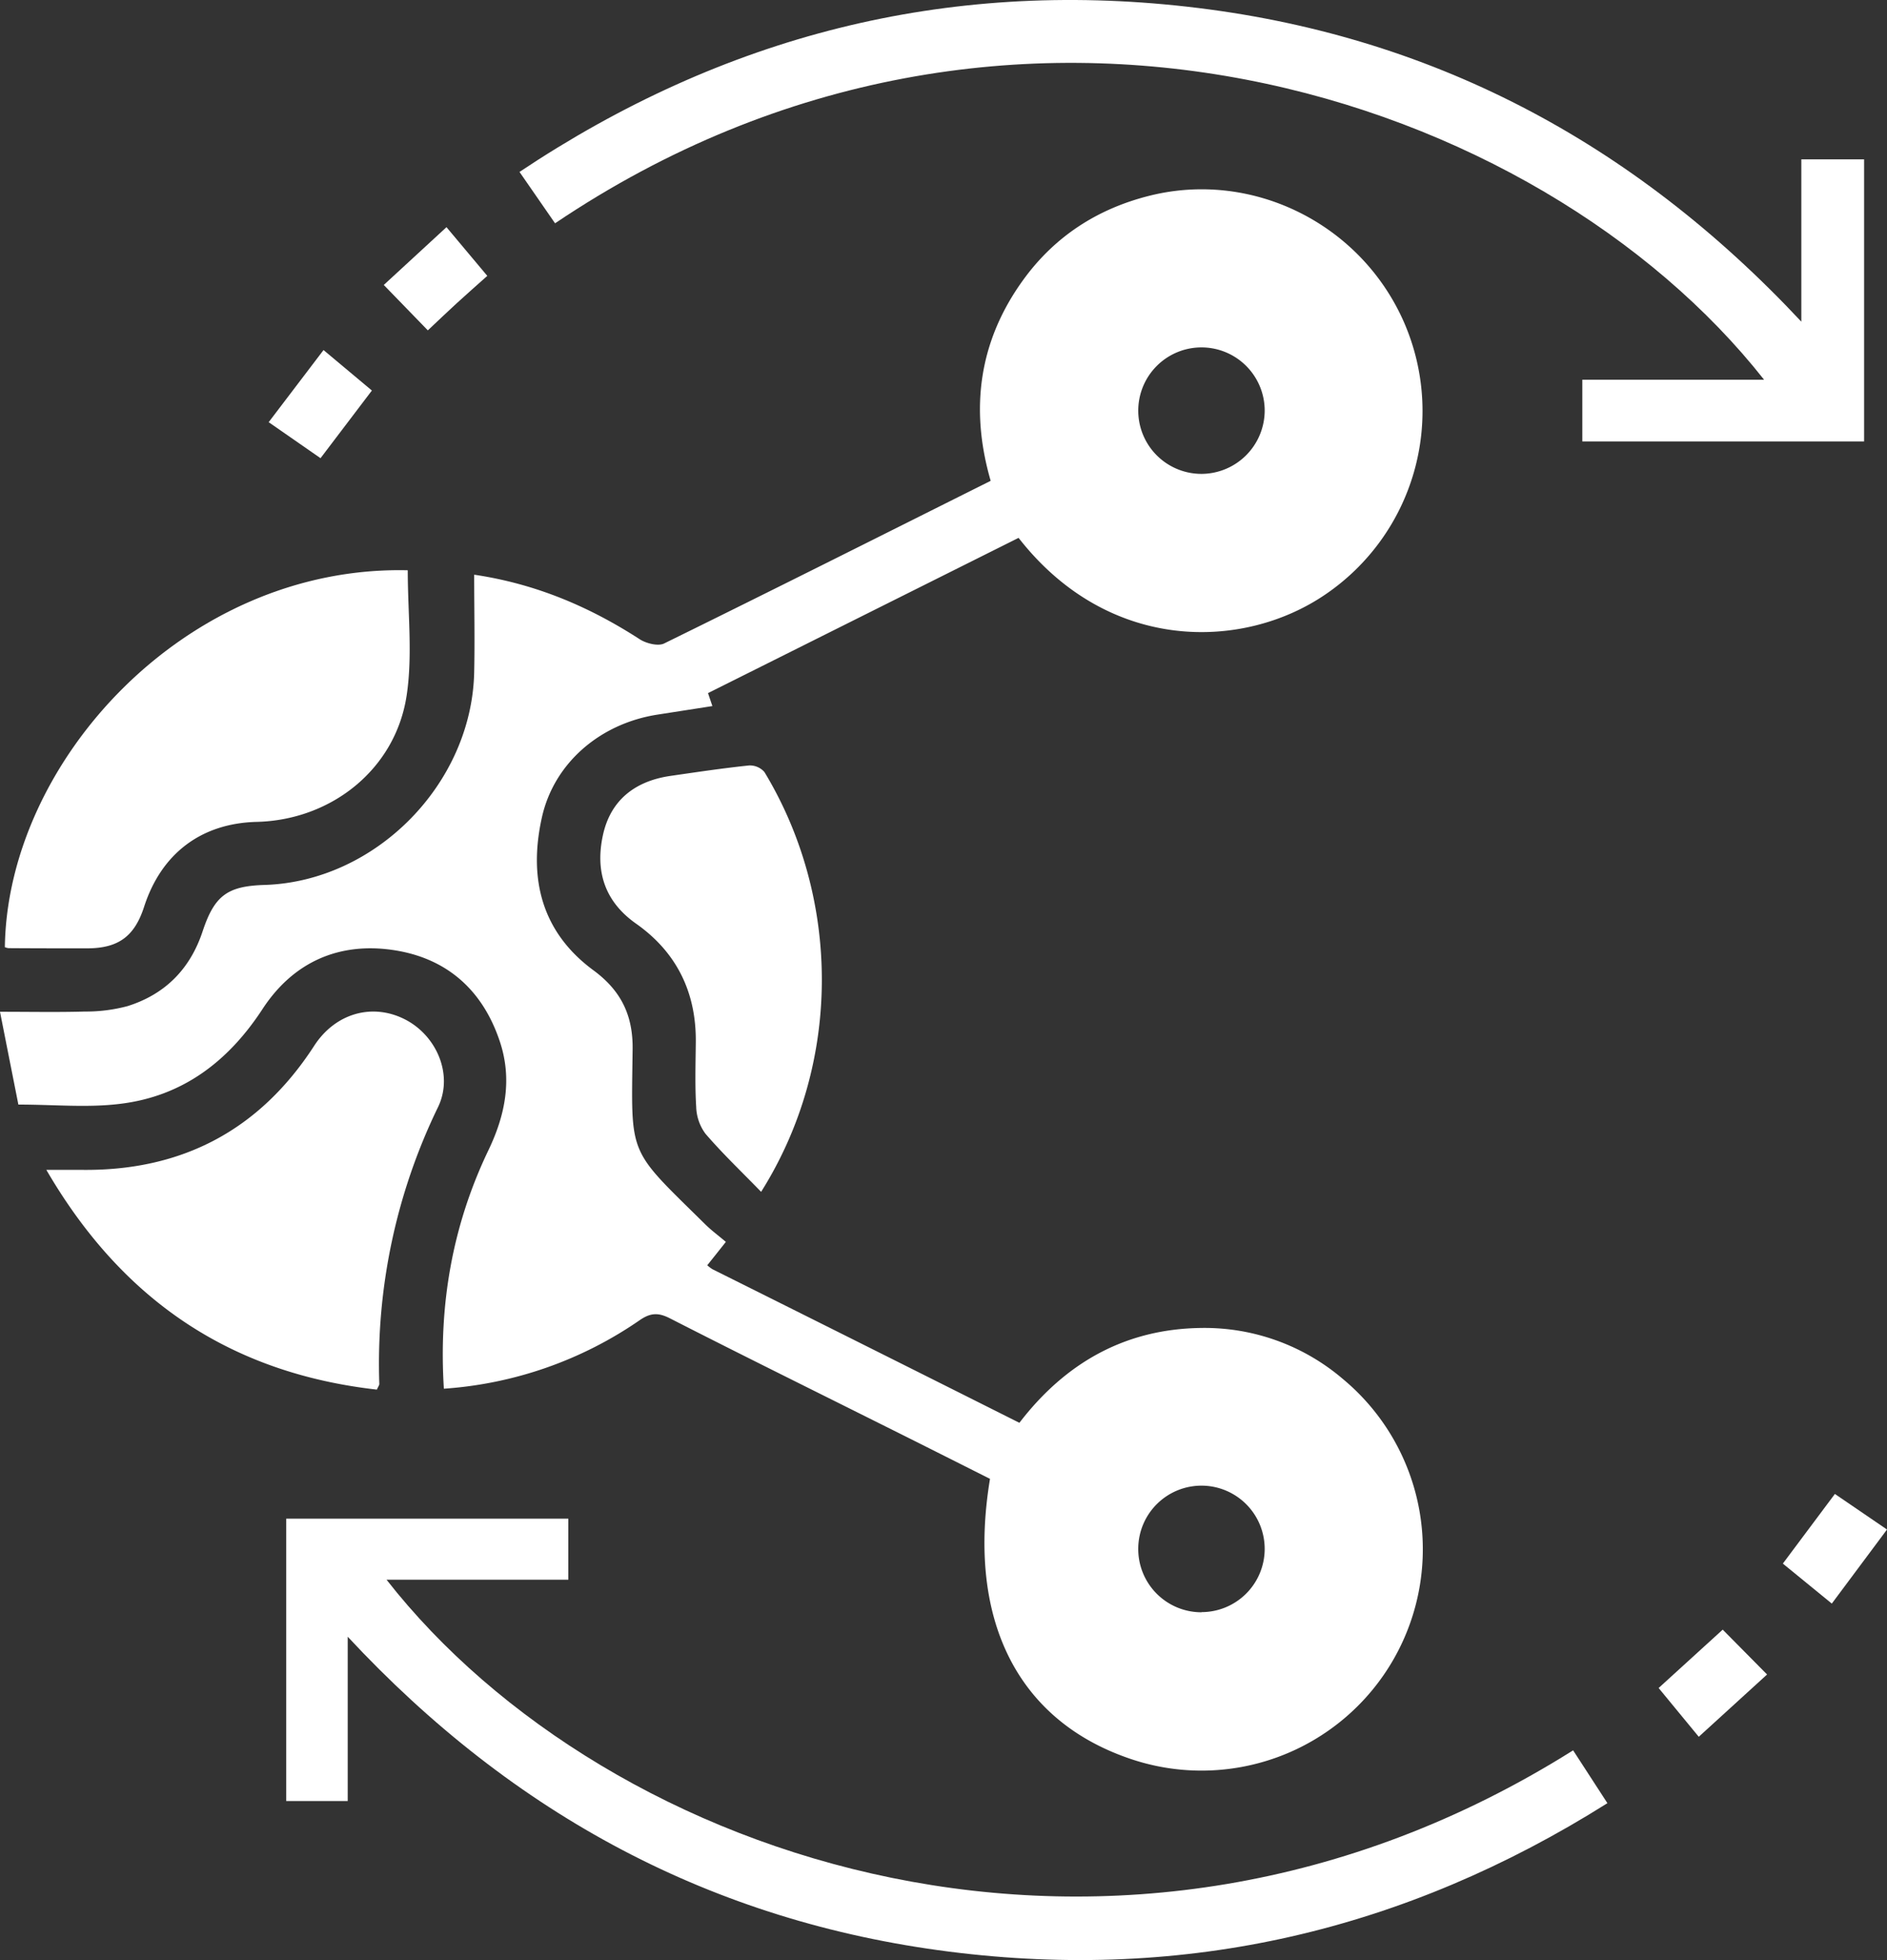 <svg xmlns="http://www.w3.org/2000/svg" viewBox="0 0 477.58 495.94"><rect x="0" y="0" width="477.58" height="495.94" fill="#333333" stroke="none"/><defs><style>.cls-1{fill:#fff;}</style></defs><title>announcement-integration</title><g id="Layer_2" data-name="Layer 2"><g id="layer"><path class="cls-1" d="M112.34,351.37C111,330.07,114.51,310,123.63,291c4.27-8.91,6.06-18,2.85-27.55-4.43-13.24-13.76-21.27-27.45-23.14s-25,3.38-32.59,15c-8.69,13.31-20.31,22.13-36.17,24-8.19,1-16.59.17-25.62.17C3.19,272.12,1.68,264.5,0,256c7.69,0,14.59.14,21.48-.06a40.77,40.77,0,0,0,10.83-1.38c9.51-3,15.85-9.41,19-19,3-9,6.28-11.36,15.62-11.65,28.06-.85,52.43-25.48,53.08-53.76.18-8.13,0-16.27,0-24.74,15.65,2.32,29.27,8.15,42,16.4,1.62,1,4.55,1.75,6.08,1,27.48-13.5,54.83-27.25,82.64-41.15-5.28-18.18-3-35.27,8.15-50.72,8-11.1,18.87-18.14,32.15-21.44,26-6.46,53.31,7.09,64.26,31.93a56.12,56.12,0,0,1-19.88,69c-20.73,14.13-54.79,14.91-77.62-14.34l-78.6,39.28c.37,1.1.71,2.11,1.11,3.28l-14,2.18c-14.53,2.3-26.08,12.29-29.14,25.94-3.45,15.39-.16,29,13,38.71,7,5.14,10.06,11.39,9.95,20-.34,27.55-1.41,24.78,18.41,44.33,1.54,1.52,3.3,2.81,5.19,4.41-1.85,2.34-3.24,4.08-4.71,5.92a9.75,9.75,0,0,0,1.32,1C206.1,334,231.84,346.87,258,360c11.58-15.1,26.68-23.76,46-24a53.91,53.91,0,0,1,35.89,12.93,56,56,0,0,1-54.62,95.81c-28-9.87-40.56-35.29-34.71-70.56-9.23-4.64-18.57-9.35-27.92-14-17.71-8.85-35.46-17.61-53.1-26.62-2.92-1.49-4.9-1.41-7.62.46A99,99,0,0,1,112.34,351.37ZM320.08,103.9a16,16,0,1,0-15.83,16A16.06,16.06,0,0,0,320.08,103.9Zm-16,304a16,16,0,1,0-16-16.26A16,16,0,0,0,304.08,407.94Z"/><path class="cls-1" d="M455.9,81.39V40.32h15.88v71.37H400.47V96.08h46C389.57,23.83,255.52-21,140.48,56.5l-9-13C183.1,9.07,239.24-5.23,300.53,1.7S413.2,35.74,455.9,81.39Z"/><path class="cls-1" d="M88,414.12V455.7H72.44V384.25h71.39V399.7h-46C153.53,470.87,283,515.3,398.14,442.87l8.68,13.37c-51.36,32.34-106.72,45.17-166.55,37.57S130.08,459.33,88,414.12Z"/><path class="cls-1" d="M103.2,144.29c0,10.82,1.26,21.45-.28,31.66-2.8,18.63-19,31.53-37.92,32-14,.34-24.14,7.94-28.52,21.46-2.42,7.49-6.48,10.5-14.32,10.54-6.66,0-13.31,0-20-.05a3.57,3.57,0,0,1-.93-.25C1.87,192.69,47,143,103.2,144.29Z"/><path class="cls-1" d="M95.38,351.6C58.49,347.43,31,329.13,11.73,296c3.56,0,6.26,0,9,0,25.35.3,45-10.09,58.79-31.4,5.38-8.29,14.79-10.9,23.06-6.63,7.95,4.11,12.22,14,8.28,22.15A148.49,148.49,0,0,0,96,350.17C96,350.47,95.76,350.76,95.38,351.6Z"/><path class="cls-1" d="M192.63,301.56c-4.94-5.09-9.77-9.68-14.09-14.71a12,12,0,0,1-2.34-6.78c-.34-5.48-.15-11-.1-16.49.1-12.59-4.91-22.7-15.15-29.9-8-5.65-10.3-13.34-8.37-22.31s8.19-13.77,17.17-15.06c6.59-.95,13.18-1.94,19.79-2.63a4.84,4.84,0,0,1,3.94,1.68C212.59,226.92,213.37,268.62,192.63,301.56Z"/><path class="cls-1" d="M429.94,439.44,419.78,427.1,436,412.33l11.23,11.35Z"/><path class="cls-1" d="M463.61,405.74l-12.39-10.12L464.39,378,477.58,387Z"/><path class="cls-1" d="M81.88,88.57c4.28,3.57,8.06,6.74,12.24,10.24l-13,17.12L68,106.82Z"/><path class="cls-1" d="M113,57.48c3.64,4.33,6.81,8.12,10.33,12.32-2.65,2.37-5.23,4.63-7.75,6.94s-4.8,4.5-7.3,6.85L97.13,72.1Z"/></g></g></svg>